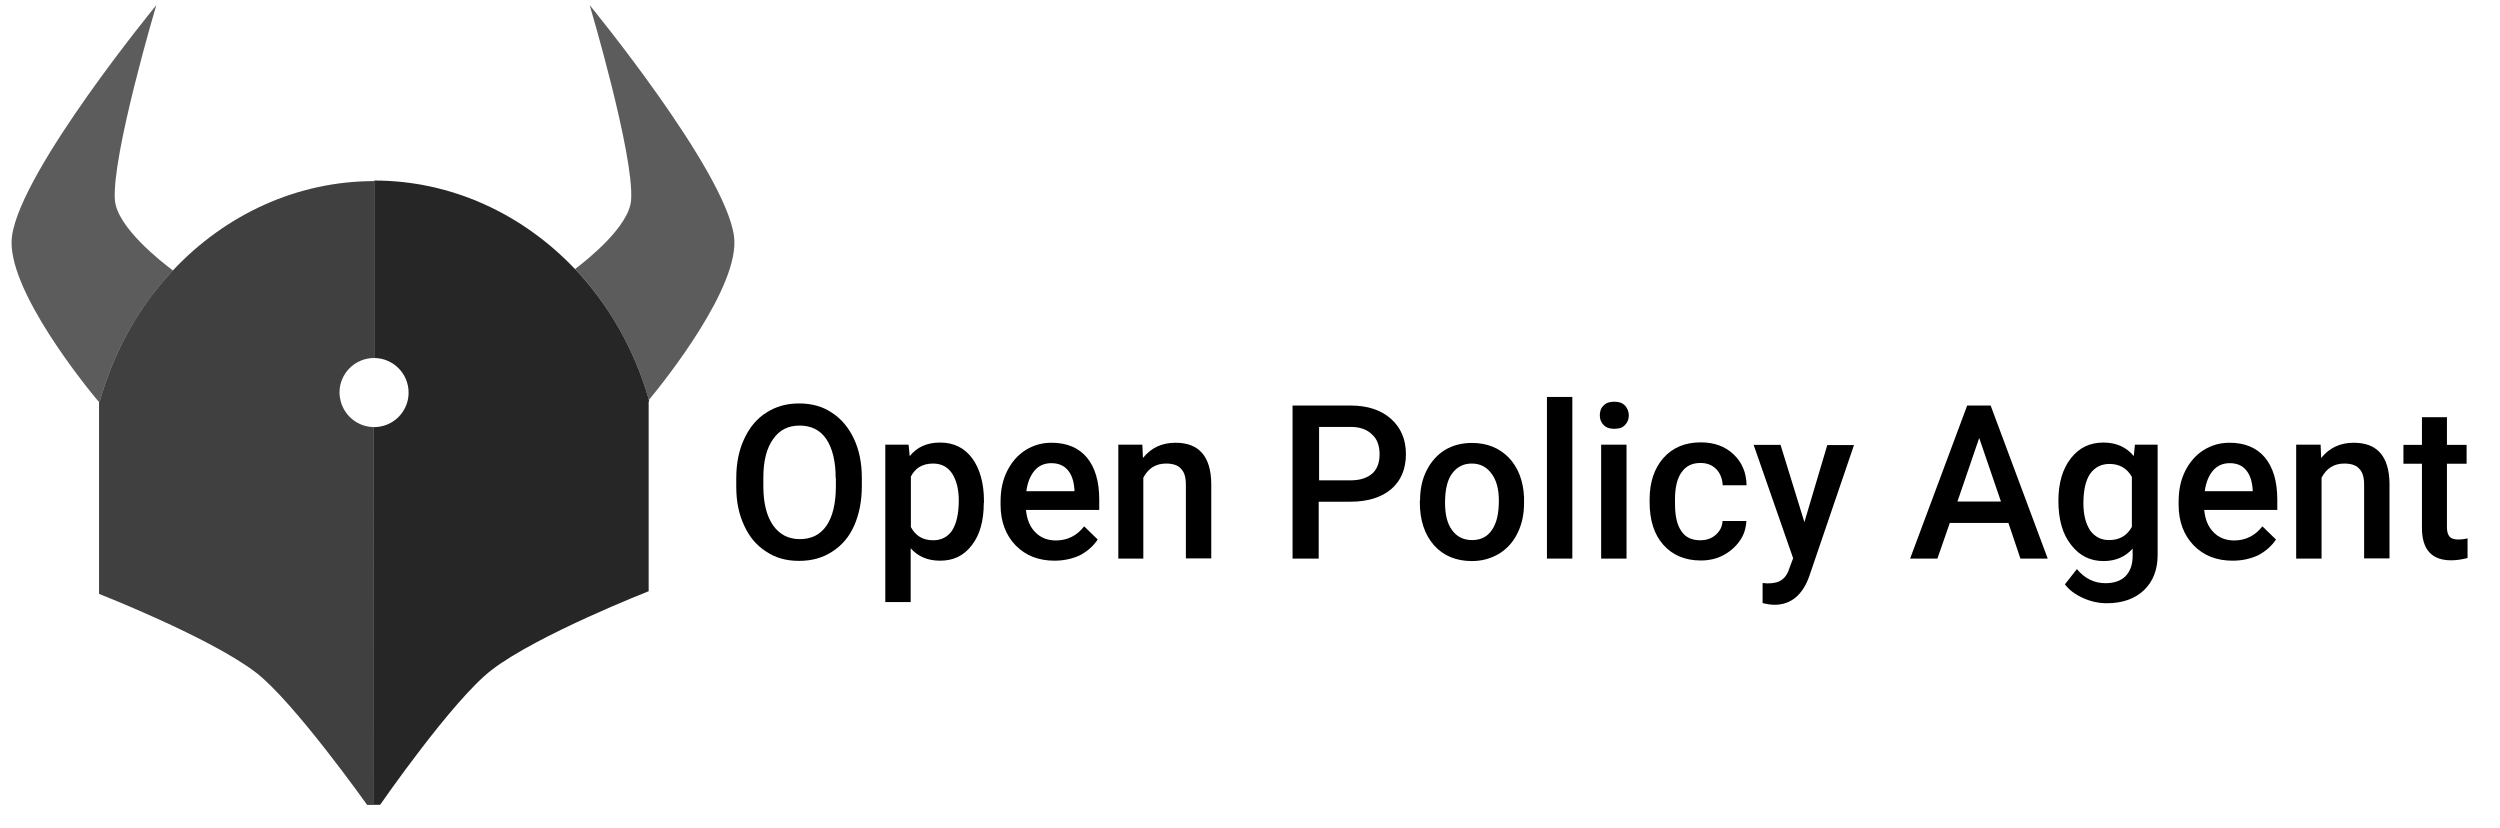 <?xml version="1.0" encoding="utf-8"?>
<!-- Generator: Adobe Illustrator 21.1.0, SVG Export Plug-In . SVG Version: 6.00 Build 0)  -->
<svg version="1.1" id="Layer_1" xmlns="http://www.w3.org/2000/svg" xmlns:xlink="http://www.w3.org/1999/xlink" x="0px" y="0px"
	 viewBox="0 0 1310 434" style="enable-background:new 0 0 1310 434;" xml:space="preserve">
<style type="text/css">
	.st0{opacity:0.64;}
	.st1{opacity:0.85;}
	.st2{opacity:0.75;}
	.st3{fill:none;}
	.st4{opacity:0.6;fill:#FFFFFF;}
	.st5{opacity:0.71;fill:#FFFFFF;}
	.st6{opacity:0.85;fill:#FFFFFF;}
	.st7{fill:#FFFFFF;}
	.st8{fill:#BFBFBF;}
	.st9{fill:#566366;}
	.st10{fill:#7D9199;}
</style>
<g>
	<path class="st0" d="M52.2,210.5c7.5-26.7,20.9-50.1,38.4-68.8c-5.9-4.4-29.3-22.6-30.4-36.9C58.5,81.4,81.9,2.7,81.9,2.7
		S11.2,88.8,6.3,123.6c-3.9,27.3,40.8,81.5,45.5,87v-0.1H52.2z"/>
	<path class="st0" d="M339.9,209.1v0.2c0,0.1,0.1,0.2,0.1,0.3c7.8-9.4,48.3-59.9,44.6-86C379.7,88.8,309,2.7,309,2.7
		s23.4,78.7,21.7,102.1c-1,13.7-22.3,30.8-29.4,36.2C318.8,159.5,332.3,182.7,339.9,209.1L339.9,209.1z"/>
	<path class="st1" d="M339.9,209.3v-0.2h0c-7.6-26.4-21.1-49.6-38.6-68.1c-27.5-29-64.9-46.4-105.2-46.4v0.3v92.7c0,0,0.1,0,0.1,0
		c9.9,0.1,17.9,8.2,17.9,18.1c0,1.2-0.1,2.3-0.3,3.4c-1.6,8.3-8.8,14.6-17.6,14.7c0,0-0.1,0-0.1,0c0,0-0.1,0-0.1,0s-0.1,0-0.1,0
		c0,0,0,0,0,0l0,34.5l-0.2,163.4h0.2h3.3c0,0,38-55,58.5-70.7c24-18.4,82.2-41.2,82.2-41.2v-99.4l0.3-0.1c-0.1-0.2-0.1-0.5-0.2-0.7
		C340,209.5,340,209.4,339.9,209.3z"/>
	<path class="st2" d="M195.9,258.3l0-34.5c-8.3-0.1-15.2-5.7-17.3-13.3c-0.4-1.5-0.7-3.1-0.7-4.8c0-10,8.1-18.1,18.1-18.1
		c0,0,0.1,0,0.1,0V94.9c-40.5,0-78,17.5-105.5,46.8c-17.5,18.6-30.9,42.1-38.4,68.8h-0.3v0.1v100.6c0,0,58.2,22.8,82.2,41.2
		c19.9,15.3,58.3,69.4,58.3,69.4h3.6v-0.1h-0.2L195.9,258.3z"/>
</g>
<g>
	<path d="M451.6,254.7c0,7.9-1.4,14.8-4,20.7c-2.6,5.9-6.5,10.5-11.6,13.7c-4.9,3.2-10.6,4.8-17.3,4.8c-6.5,0-12.2-1.5-17.1-4.8
		c-5.1-3.2-8.9-7.7-11.6-13.6c-2.8-5.9-4.2-12.6-4.2-20.4v-4.5c0-7.9,1.4-14.8,4.2-20.7c2.8-6,6.6-10.6,11.6-13.7
		c4.9-3.2,10.6-4.8,17.1-4.8s12.2,1.5,17.1,4.8c4.9,3.1,8.8,7.7,11.6,13.6c2.8,5.9,4.2,12.8,4.2,20.5V254.7z M437.9,250.6
		c0-8.9-1.7-15.7-4.9-20.5c-3.2-4.8-8-7.1-14-7.1c-6,0-10.6,2.3-13.9,7.1c-3.4,4.8-5.1,11.4-5.1,20.1v4.6c0,8.8,1.7,15.6,5.1,20.5
		c3.4,4.8,8,7.2,14,7.2c6,0,10.8-2.3,14-7.1c3.2-4.6,4.9-11.6,4.9-20.7v-4.2H437.9z"/>
	<path d="M515.5,263.5c0,9.3-2,16.7-6.2,22.1c-4.2,5.6-9.7,8.2-16.7,8.2c-6.5,0-11.6-2.2-15.4-6.5v28.2h-13.3V233h12.2l0.6,6
		c3.9-4.8,9.1-7.1,15.9-7.1c7.2,0,12.8,2.8,16.8,8.2c4,5.4,6.2,13,6.2,22.5v0.9H515.5z M502.4,262.3c0-6-1.2-10.6-3.5-14.2
		c-2.3-3.5-5.7-5.2-10-5.2c-5.4,0-9.3,2.3-11.6,6.8v26.5c2.5,4.6,6.3,6.9,11.7,6.9c4.2,0,7.6-1.7,9.9-5.1
		C501.1,274.5,502.4,269.4,502.4,262.3z"/>
	<path d="M552.6,293.8c-8.3,0-15.1-2.6-20.4-8c-5.2-5.4-7.9-12.5-7.9-21.3v-1.7c0-6,1.1-11.3,3.4-15.9s5.4-8.3,9.6-11
		c4.2-2.6,8.6-3.9,13.7-3.9c8,0,14.2,2.6,18.5,7.7c4.3,5.2,6.5,12.5,6.5,22.1v5.4h-38.4c0.5,4.9,2,8.8,4.9,11.7
		c2.8,2.9,6.5,4.3,10.8,4.3c6,0,11-2.5,14.8-7.4l7.1,6.9c-2.3,3.5-5.6,6.3-9.4,8.3C561.9,292.8,557.4,293.8,552.6,293.8z
		 M550.9,242.7c-3.5,0-6.5,1.2-8.8,3.9c-2.2,2.6-3.7,6.2-4.3,10.8H563v-0.9c-0.3-4.5-1.5-7.9-3.5-10.2
		C557.4,243.9,554.6,242.7,550.9,242.7z"/>
	<path d="M598.6,233.1l0.3,6.9c4.3-5.4,10-8,17.1-8c12.2,0,18.5,7.1,18.7,21.3v39.3h-13.3v-38.6c0-3.9-0.8-6.6-2.5-8.3
		c-1.5-1.9-4.3-2.8-7.9-2.8c-5.4,0-9.3,2.5-11.9,7.4v42.4H586v-59.7H598.6z"/>
	<path d="M691,262.9v29.8h-13.7v-80.2h30.4c8.8,0,15.9,2.3,21.1,6.9c5.2,4.6,7.9,10.8,7.9,18.5c0,7.9-2.6,14-7.7,18.4
		c-5.1,4.3-12.2,6.6-21.4,6.6H691z M691,251.7h16.7c4.9,0,8.6-1.2,11.3-3.5c2.6-2.3,3.9-5.7,3.9-10.2c0-4.3-1.2-7.9-3.9-10.3
		c-2.6-2.6-6.2-3.9-10.8-4h-17v28.1H691z"/>
	<path d="M744.1,262.3c0-5.9,1.1-11.1,3.4-15.7c2.3-4.6,5.6-8.3,9.6-10.8c4.2-2.5,8.9-3.7,14.2-3.7c7.9,0,14.3,2.6,19.3,7.7
		c4.9,5.2,7.6,12,8,20.7v3.1c0,5.9-1.1,11.1-3.4,15.7c-2.2,4.6-5.4,8.2-9.6,10.8c-4.2,2.5-8.9,3.9-14.3,3.9c-8.3,0-15-2.8-19.9-8.3
		c-4.9-5.6-7.4-13.1-7.4-22.4v-0.9H744.1z M757.2,263.5c0,6.2,1.2,11,3.7,14.3c2.5,3.5,6,5.2,10.5,5.2s7.9-1.7,10.3-5.2
		c2.5-3.5,3.7-8.6,3.7-15.4c0-6-1.2-10.8-3.9-14.3c-2.6-3.5-6-5.2-10.3-5.2s-7.7,1.7-10.3,5.2C758.4,251.5,757.2,256.6,757.2,263.5z
		"/>
	<path d="M823.9,292.7h-13.3V208h13.3V292.7z"/>
	<path d="M838.3,217.6c0-2,0.6-3.9,2-5.1c1.2-1.4,3.1-2,5.6-2s4.2,0.6,5.6,2c1.2,1.4,2,3.1,2,5.1c0,2-0.6,3.7-2,5.1
		c-1.2,1.4-3.1,2-5.6,2s-4.2-0.6-5.6-2C838.9,221.3,838.3,219.6,838.3,217.6z M852.3,292.7h-13.3V233h13.3V292.7z"/>
	<path d="M890.9,283.1c3.2,0,6-0.9,8.2-2.9c2.2-2,3.4-4.3,3.5-7.2h12.5c-0.2,3.7-1.2,7.2-3.4,10.3c-2.2,3.2-5.1,5.7-8.6,7.6
		s-7.6,2.8-11.9,2.8c-8.2,0-14.8-2.8-19.6-8.2c-4.8-5.4-7.2-12.8-7.2-22.4v-1.4c0-9.1,2.5-16.3,7.2-21.7c4.8-5.4,11.3-8.2,19.6-8.2
		c6.9,0,12.6,2,17.1,6.2s6.8,9.6,6.9,16.3h-12.5c-0.2-3.4-1.2-6.2-3.4-8.5c-2.2-2.2-4.9-3.2-8.2-3.2c-4.3,0-7.6,1.5-9.9,4.8
		c-2.3,3.1-3.5,7.9-3.5,14.3v2.2c0,6.5,1.1,11.3,3.4,14.5C883.2,281.6,886.6,283.1,890.9,283.1z"/>
	<path d="M945.5,273.6l12-40.4h14l-23.4,68.6c-3.5,10-9.7,15.1-18.2,15.1c-1.9,0-4-0.3-6.3-0.9v-10.5l2.5,0.2c3.4,0,5.9-0.6,7.6-1.9
		c1.7-1.2,3.1-3.2,4-6.2l1.9-5.1l-20.7-59.4H933L945.5,273.6z"/>
	<path d="M1052.4,274h-30.7l-6.5,18.7h-14.3l29.9-80.2h12.3l29.9,80.2h-14.3L1052.4,274z M1025.7,262.8h22.8l-11.4-33.3
		L1025.7,262.8z"/>
	<path d="M1078.6,262.4c0-9.3,2.2-16.7,6.5-22.2c4.3-5.6,10-8.3,17.1-8.3c6.6,0,12,2.3,15.9,7.1l0.6-6h11.9v57.8
		c0,7.9-2.5,14-7.2,18.5c-4.8,4.5-11.3,6.8-19.4,6.8c-4.3,0-8.5-0.9-12.6-2.8c-4.2-1.9-7.2-4.2-9.4-7.1l6.3-8c4,4.9,9.1,7.4,15,7.4
		c4.3,0,7.9-1.2,10.3-3.5c2.5-2.5,3.9-6,3.9-10.6v-4c-3.9,4.3-8.9,6.5-15.3,6.5c-6.9,0-12.5-2.8-16.8-8.3
		C1080.8,280,1078.6,272.3,1078.6,262.4z M1091.7,263.7c0,6,1.2,10.6,3.5,14.2c2.5,3.4,5.7,5.1,10,5.1c5.4,0,9.3-2.3,11.9-6.9v-26.2
		c-2.5-4.5-6.5-6.8-11.7-6.8c-4.3,0-7.7,1.7-10.2,5.2C1092.9,251.7,1091.7,256.9,1091.7,263.7z"/>
	<path d="M1169.9,293.8c-8.3,0-15.1-2.6-20.4-8c-5.2-5.4-7.9-12.5-7.9-21.3v-1.7c0-6,1.1-11.3,3.4-15.9c2.3-4.6,5.4-8.3,9.6-11
		c4.2-2.6,8.6-3.9,13.7-3.9c8,0,14.2,2.6,18.5,7.7c4.3,5.2,6.5,12.5,6.5,22.1v5.4H1155c0.5,4.9,2,8.8,4.9,11.7
		c2.8,2.9,6.5,4.3,10.8,4.3c6,0,11-2.5,14.8-7.4l7.1,6.9c-2.3,3.5-5.6,6.3-9.4,8.3C1179.2,292.8,1174.9,293.8,1169.9,293.8z
		 M1168.4,242.7c-3.5,0-6.5,1.2-8.8,3.9c-2.2,2.6-3.7,6.2-4.3,10.8h25.1v-0.9c-0.3-4.5-1.5-7.9-3.5-10.2
		C1174.9,243.9,1172.1,242.7,1168.4,242.7z"/>
	<path d="M1216,233.1l0.3,6.9c4.3-5.4,10-8,17.1-8c12.2,0,18.5,7.1,18.7,21.3v39.3h-13.3v-38.6c0-3.9-0.8-6.6-2.5-8.3
		c-1.5-1.9-4.3-2.8-7.9-2.8c-5.4,0-9.3,2.5-11.9,7.4v42.4h-13.3v-59.7H1216z"/>
	<path d="M1282.2,218.6v14.5h10.3v9.9h-10.3v33.3c0,2.3,0.5,3.9,1.4,4.9c0.9,1.1,2.5,1.5,4.8,1.5c1.5,0,3.1-0.2,4.6-0.6v10.3
		c-3.1,0.8-5.9,1.2-8.6,1.2c-10.2,0-15.3-5.7-15.3-17V243h-9.7v-9.9h9.7v-14.5H1282.2z"/>
</g>
</svg>
